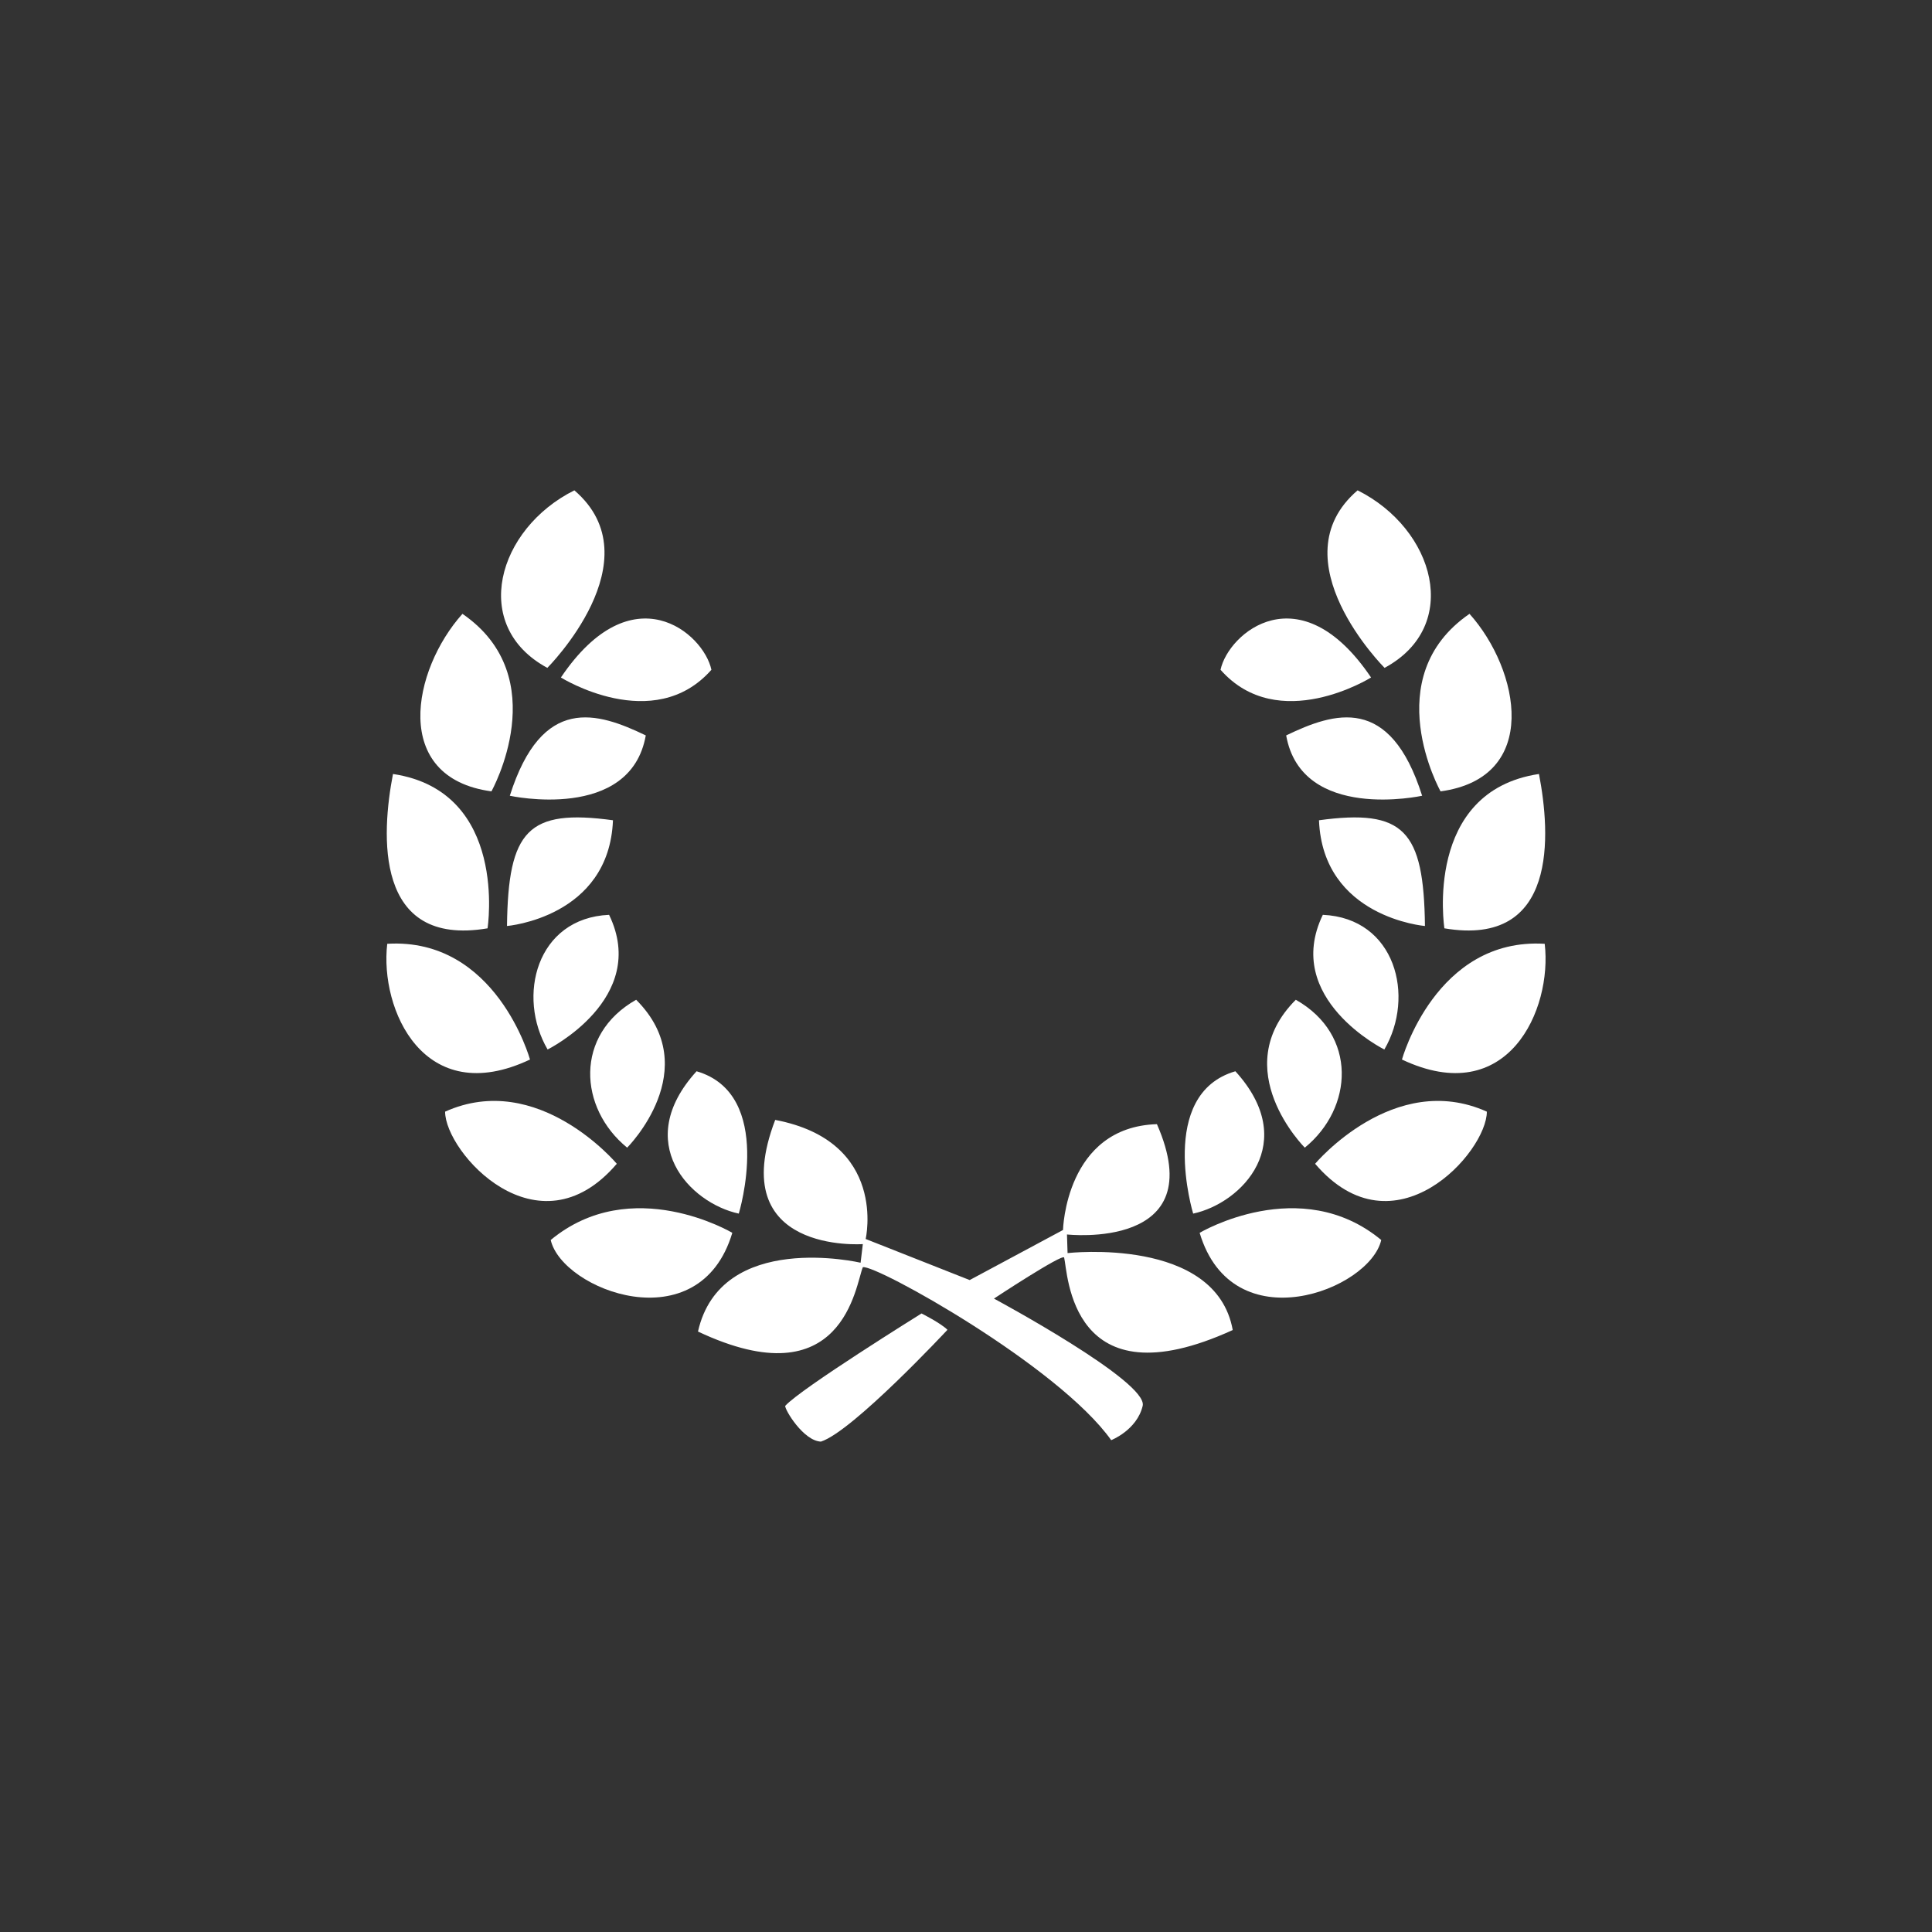<svg xmlns="http://www.w3.org/2000/svg" width="50" height="50" viewBox="0 0 424029 424029" shape-rendering="geometricPrecision" text-rendering="geometricPrecision" image-rendering="optimizeQuality" fill-rule="evenodd" clip-rule="evenodd"><rect x="0" y="0" width="424029" height="424029" fill="#333333" stroke="none"/><defs><style>.fil0{fill:none}.fil1{fill:#fff}</style></defs><g id="Layer_x0020_1"><path class="fil0" d="M1-1h424029v424029H1z"/><g id="_906963072"><path class="fil1" d="M202253 288275s-26543 16497-29919 20284c-100 851 4007 7692 7843 7842 7001-2253 27766-24540 27766-24540-1493-1492-5690-3586-5690-3586z"/><path class="fil1" d="M243882 316081s5649-2194 6911-7533c1252-5328-32643-23538-32643-23538s15154-9997 15405-8995c831 3295 1232 32233 37001 15896-3706-20604-36250-16888-36250-16888l-130-4086s31943 3595 19742-24210c-20073 631-20614 23228-20614 23228l-20483 10988-22828-9015s4938-21425-19853-26133c-11298 29499 19232 27255 19232 27255l-491 4087s-30670-7182-35689 15105c31973 15094 34577-10287 36180-14124 2835-621 42901 21646 54510 37963z"/><path class="fil1" d="M160725 270576s-22097-13132-39856 1573c2514 10988 32634 22597 39856-1573zm1422-4217s7993-26213-9265-31242c-14244 15656-1462 28938 9265 31242z"/><path class="fil1" d="M137647 251885s17208-17208 1973-32463c-13612 7702-12621 23789-1973 32463zm-2274 3536s-17288-20624-37682-11439c0 8895 20323 31762 37682 11439zm-19051-22878s-7403-26834-31332-25402c-1693 14394 8043 36410 31332 25402zm3866-2203s22407-11139 13492-29559c-15966 721-20303 17929-13492 29559zm-13182-26594s4658-30060-20754-33876c-2534 13122-4227 38113 20754 33876zm4267-511s22407-1853 23259-23208c-18631-2534-23008 2163-23259 23208z"/><path class="fil1" d="M107858 173686s13973-24991-6361-38964c-11008 12280-15726 35959 6361 38964zm4036 962s26454 5809 29840-13242c-10588-5088-22778-9035-29840 13242z"/><path class="fil1" d="M120128 146582s23719-23720 5930-38965c-16938 8464-22958 29769-5930 38965zm2975 2113s20323 12711 33034-1693c-1692-8053-17378-21495-33034 1693zm140191 121881s22096-13132 39856 1573c-2515 10988-32634 22597-39856-1573zm-1422-4217s-7994-26213 9265-31242c14253 15656 1462 28938-9265 31242z"/><path class="fil1" d="M286372 251885s-17208-17208-1973-32463c13612 7702 12620 23789 1973 32463zm2264 3536s17298-20624 37692-11439c0 8895-20324 31762-37692 11439zm19061-22878s7402-26834 31332-25402c1703 14394-8044 36410-31332 25402zm-3866-2203s-22407-11139-13503-29559c15977 721 20314 17929 13503 29559zm13181-26594s-4657-30060 20755-33876c2544 13122 4227 38113-20755 33876zm-4267-511s-22407-1853-23258-23208c18641-2534 23008 2163 23258 23208z"/><path class="fil1" d="M316171 173686s-13983-24991 6351-38964c11008 12280 15725 35959-6351 38964zm-4047 962s-26453 5809-29839-13242c10588-5088 22788-9035 29839 13242z"/><path class="fil1" d="M303881 146582s-23709-23720-5920-38965c16928 8464 22958 29769 5920 38965zm-2965 2113s-20324 12711-33035-1693c1703-8053 17389-21495 33035 1693z"/></g></g></svg>
